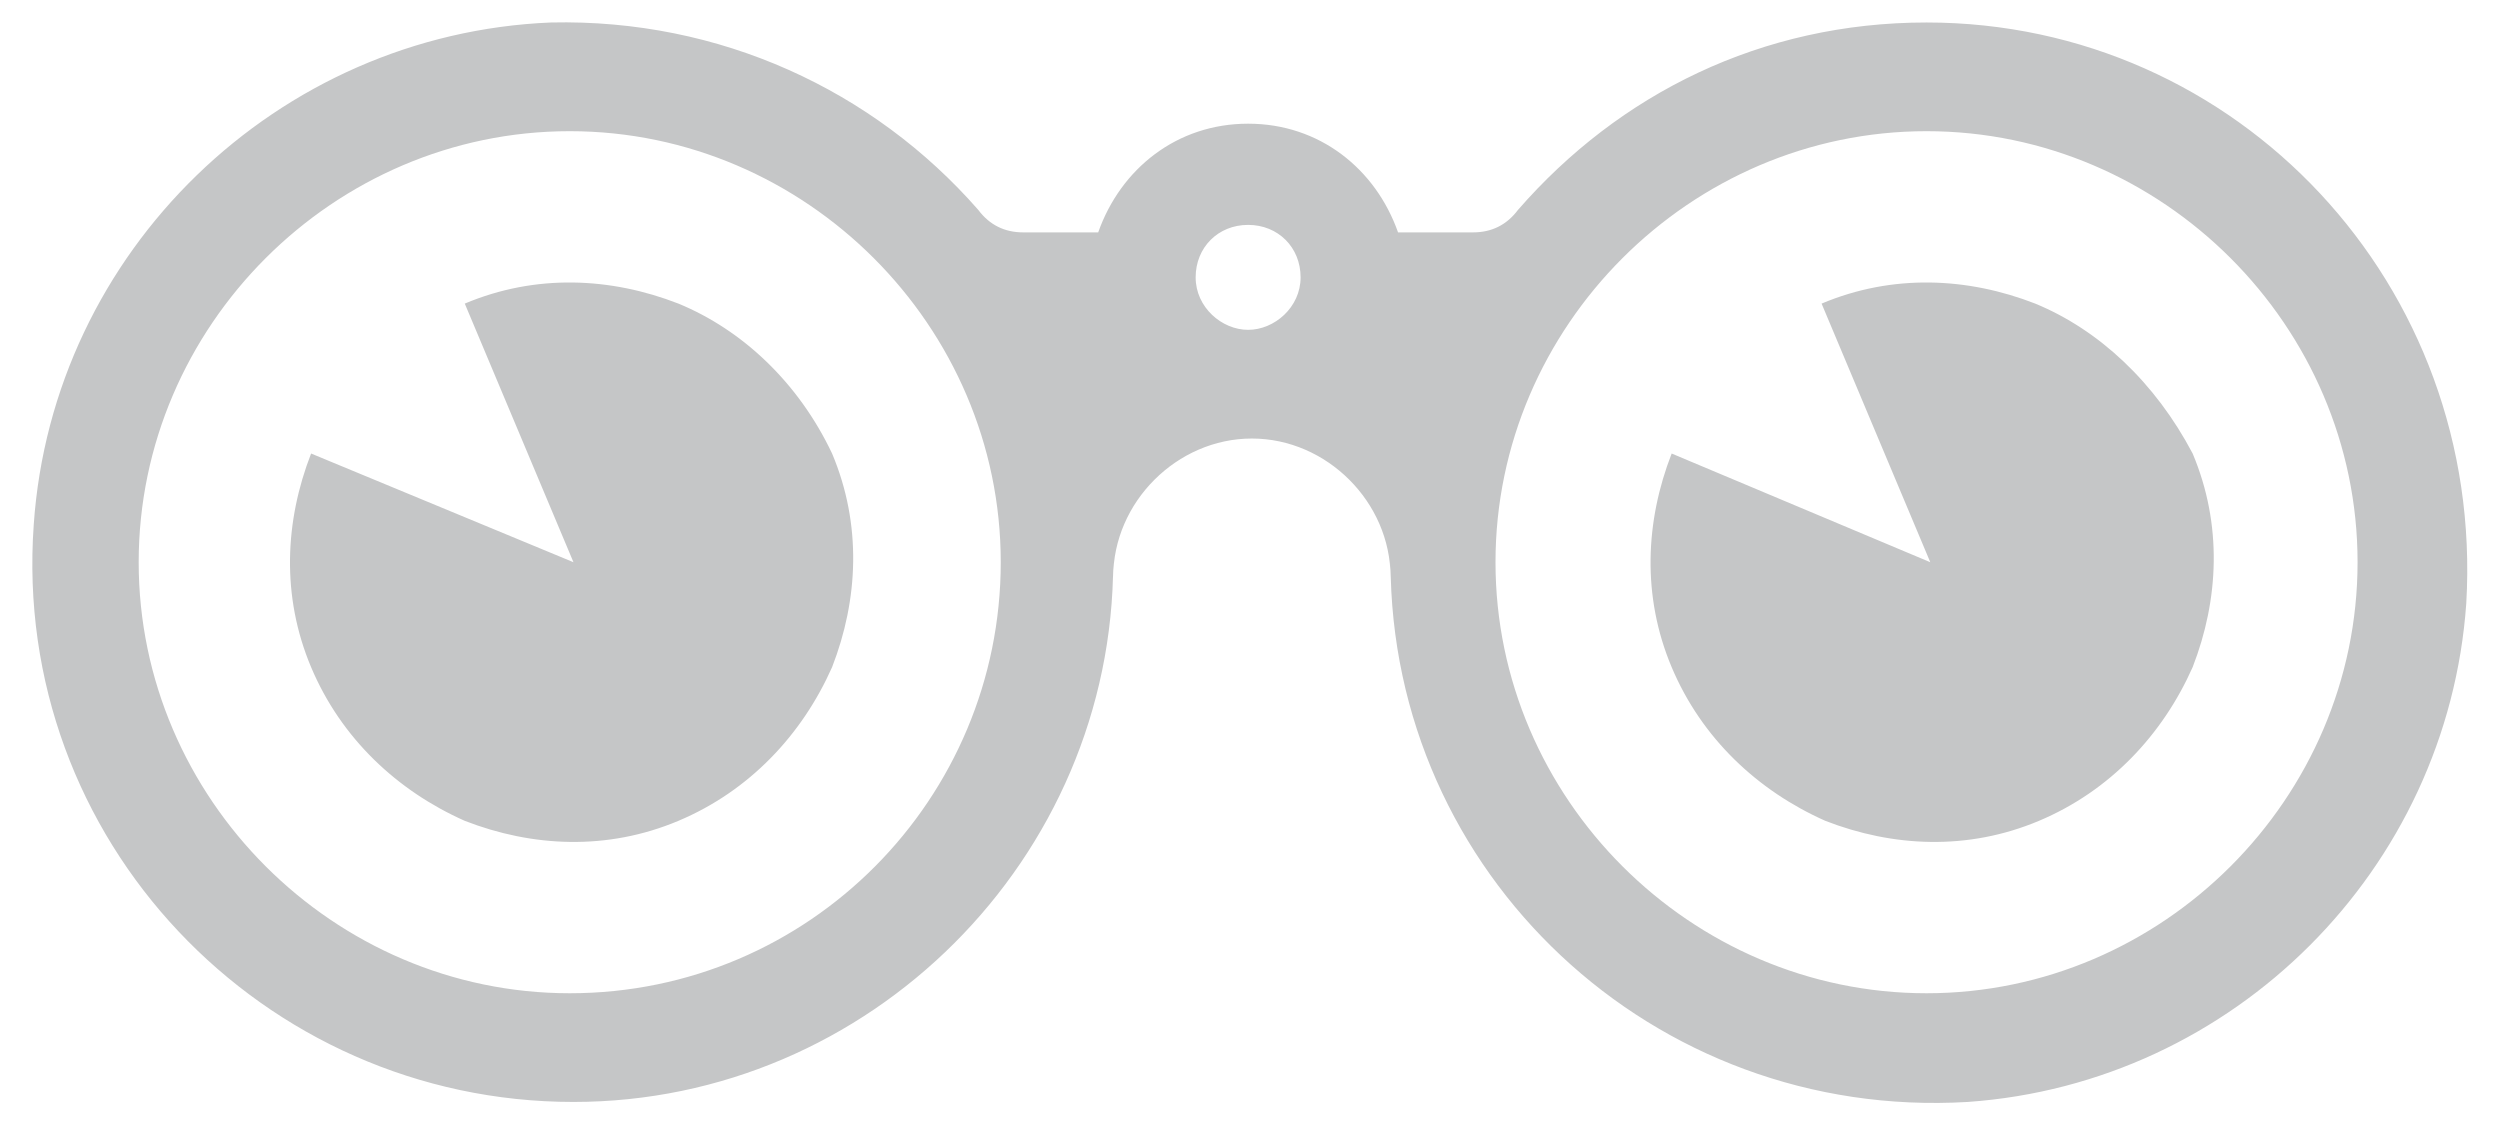 <svg xmlns="http://www.w3.org/2000/svg" viewBox="66.7 30 66.7 30" enable-background="new 66.7 30 66.7 30"><g fill="#C5C6C7"><path d="M84.8 38.1c-1.8-.7-3.8-.8-5.7 0L82 45l-7-2.9c-.7 1.8-.8 3.8 0 5.7.8 1.9 2.3 3.3 4.1 4.1 1.8.7 3.8.8 5.7 0s3.3-2.3 4.1-4.1c.7-1.8.8-3.8 0-5.7-.9-1.9-2.4-3.3-4.1-4zM121 38.1c-1.8-.7-3.8-.8-5.7 0l2.9 6.9-6.9-2.9c-.7 1.8-.8 3.8 0 5.7.8 1.9 2.3 3.3 4.1 4.1 1.8.7 3.8.8 5.7 0s3.3-2.3 4.1-4.1c.7-1.8.8-3.8 0-5.7-1-1.9-2.5-3.3-4.2-4zM118.1 30.6c-4.4 0-8.2 1.9-10.9 5-.3.4-.7.6-1.2.6h-2c-.6-1.7-2.1-2.9-4-2.9s-3.4 1.2-4 2.9h-2c-.5 0-.9-.2-1.2-.6-2.8-3.2-6.9-5.1-11.4-5-7.3.3-13.3 6.1-13.8 13.4-.6 8.4 6.1 15.4 14.4 15.4 7.9 0 14.4-6.5 14.4-14.4v.4c0-2 1.7-3.7 3.7-3.7s3.7 1.7 3.7 3.7V45c0 8.3 7 14.9 15.4 14.4 7.1-.5 12.8-6.2 13.3-13.3.5-8.5-6.1-15.5-14.4-15.5zM81.9 56.5c-6.3 0-11.5-5.2-11.5-11.5s5.2-11.5 11.5-11.5S93.4 38.7 93.4 45s-5.1 11.5-11.5 11.5zM100 38.8c-.7 0-1.4-.6-1.4-1.4s.6-1.4 1.4-1.4 1.4.6 1.4 1.4-.7 1.4-1.4 1.4zm18.1 17.7c-6.3 0-11.5-5.2-11.5-11.5s5.2-11.5 11.5-11.5 11.5 5.2 11.5 11.5-5.2 11.5-11.5 11.5z"/></g></svg>